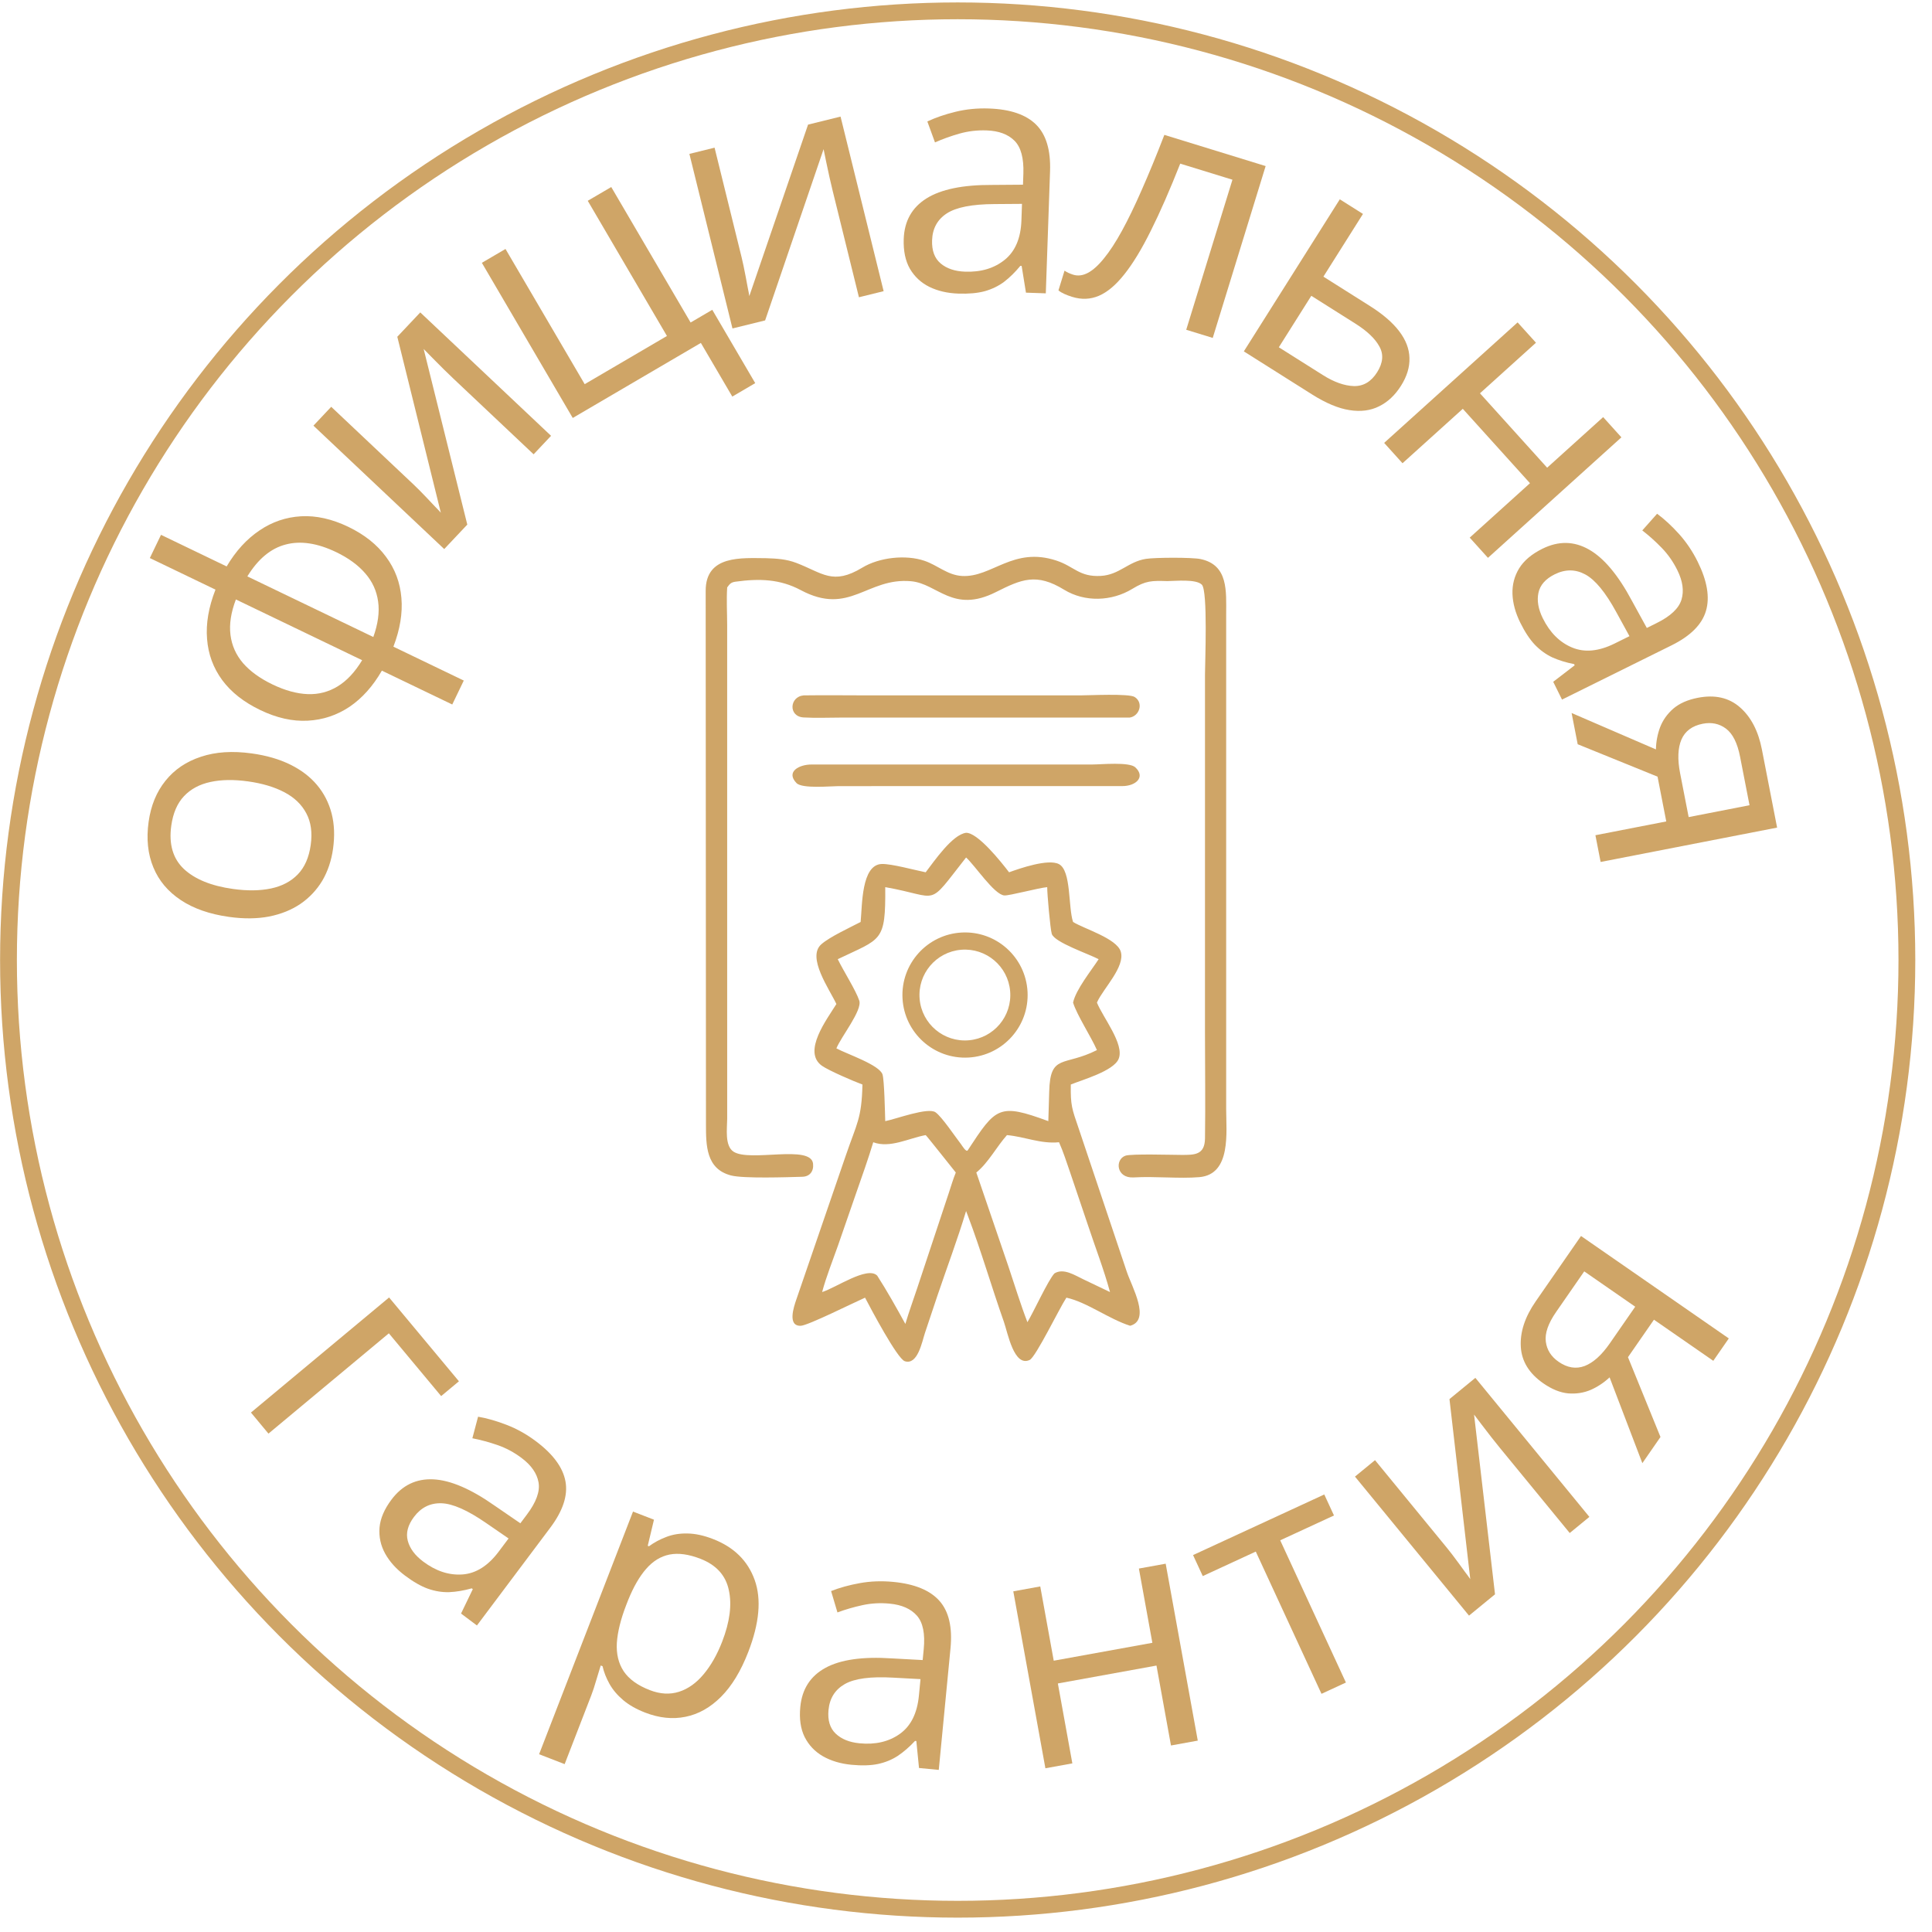 <svg width="115" height="115" viewBox="0 0 115 115" fill="none" xmlns="http://www.w3.org/2000/svg">
<g clip-path="url(#clip0_241_2914)">
<circle cx="57.005" cy="57.145" r="56.5" stroke="#CFA567"/>
<path d="M43.285 34.965C43.236 35.703 43.283 36.478 43.284 37.22L43.285 66.605C43.282 67.161 43.126 68.209 43.667 68.555C44.651 69.185 48.28 68.106 48.397 69.272C48.444 69.734 48.189 70.035 47.757 70.046C46.859 70.071 44.259 70.162 43.511 69.967C42.022 69.579 42.024 68.175 42.022 66.928L42.005 35.184C41.99 33.016 44.161 33.221 45.604 33.226C46.238 33.247 46.805 33.278 47.409 33.51C48.973 34.11 49.569 34.853 51.329 33.787C52.339 33.175 53.915 33.003 55.024 33.38C55.816 33.648 56.398 34.234 57.262 34.284C59.041 34.386 60.297 32.516 62.882 33.368C63.949 33.72 64.244 34.354 65.528 34.28C66.633 34.216 67.149 33.433 68.21 33.266C68.757 33.18 70.951 33.17 71.464 33.278C73.128 33.63 72.987 35.205 72.986 36.578L72.986 66.016C72.986 67.385 73.301 69.904 71.389 70.068C70.19 70.17 68.763 70.008 67.479 70.085C66.448 70.148 66.347 69.02 66.991 68.791C67.333 68.669 69.807 68.745 70.338 68.745C71.101 68.745 71.711 68.753 71.726 67.765C71.757 65.659 71.725 63.547 71.725 61.441L71.726 40.145C71.726 39.444 71.902 35.17 71.539 34.803C71.194 34.454 69.979 34.585 69.478 34.589C68.561 34.562 68.207 34.558 67.4 35.051C66.176 35.798 64.573 35.858 63.337 35.1C61.69 34.091 60.802 34.478 59.279 35.244C56.714 36.535 55.812 34.739 54.23 34.597C51.599 34.361 50.579 36.682 47.664 35.126C46.42 34.462 45.188 34.432 43.79 34.623C43.522 34.66 43.448 34.74 43.285 34.965Z" fill="#CFA567"/>
<path d="M67.245 42.712L50.06 42.713C49.323 42.713 48.567 42.748 47.832 42.705C46.916 42.651 46.986 41.468 47.839 41.392C49.123 41.373 50.41 41.392 51.695 41.392L64.311 41.392C64.836 41.392 67.2 41.269 67.543 41.489C68.083 41.836 67.824 42.626 67.245 42.712Z" fill="#CFA567"/>
<path d="M66.8 46.791L49.922 46.793C49.437 46.793 47.751 46.959 47.413 46.613C46.753 45.933 47.578 45.502 48.313 45.506L65.042 45.505C65.539 45.505 67.216 45.34 67.575 45.672C68.205 46.253 67.609 46.794 66.8 46.791Z" fill="#CFA567"/>
<path d="M55.1 51.922C55.608 51.261 56.683 49.678 57.505 49.571C58.205 49.56 59.59 51.303 60.064 51.922C60.688 51.695 62.398 51.1 63.033 51.436C63.775 51.828 63.575 53.991 63.873 54.879C64.539 55.292 66.473 55.857 66.713 56.645C66.985 57.54 65.673 58.842 65.315 59.631L65.294 59.678C65.646 60.562 66.949 62.159 66.585 63.03C66.282 63.756 64.417 64.276 63.738 64.555C63.72 65.805 63.803 65.988 64.207 67.169L67.071 75.7C67.372 76.597 68.514 78.577 67.271 78.915C66.015 78.52 64.682 77.501 63.476 77.242C63.074 77.844 61.654 80.778 61.291 80.949C60.353 81.39 59.988 79.341 59.756 78.683C59.015 76.585 58.396 74.431 57.607 72.352L57.505 72.086C56.997 73.771 56.371 75.433 55.807 77.099L55.059 79.335C54.884 79.858 54.631 81.269 53.86 81.026C53.414 80.885 51.844 77.916 51.491 77.242C50.805 77.543 48.102 78.896 47.669 78.915C46.843 78.95 47.268 77.747 47.393 77.374L50.334 68.812C50.999 66.862 51.291 66.594 51.336 64.555C50.837 64.374 49.325 63.722 48.925 63.439C47.742 62.599 49.232 60.66 49.785 59.763C49.373 58.882 48.013 56.985 48.884 56.211C49.379 55.77 50.593 55.211 51.228 54.879C51.327 53.897 51.264 51.472 52.482 51.428C53.06 51.408 54.451 51.793 55.1 51.922ZM57.505 51.041C55.11 54.082 56.031 53.393 52.693 52.806C52.719 56.105 52.473 55.841 49.867 57.094C50.188 57.766 50.941 58.938 51.147 59.56C51.338 60.137 50.076 61.692 49.785 62.403C50.407 62.74 52.371 63.39 52.534 63.967C52.638 64.337 52.676 66.171 52.693 66.735C53.335 66.61 55.244 65.89 55.689 66.21C56.072 66.484 56.864 67.671 57.21 68.116C57.267 68.19 57.515 68.616 57.607 68.465C59.286 65.907 59.449 65.647 62.4 66.735L62.453 64.974C62.511 62.7 63.33 63.499 65.294 62.505C64.931 61.681 64.102 60.424 63.873 59.678C64.041 58.9 64.948 57.784 65.395 57.094C64.787 56.772 62.757 56.093 62.604 55.583C62.516 55.288 62.328 53.178 62.334 52.806C61.8 52.854 60.059 53.327 59.776 53.3C59.168 53.241 58.038 51.516 57.505 51.041ZM59.938 67.566C59.314 68.267 58.835 69.206 58.114 69.793L60.029 75.396C60.401 76.5 60.737 77.615 61.156 78.701C61.52 78.102 62.399 76.178 62.765 75.797C63.31 75.46 63.986 75.915 64.491 76.153L66.072 76.908C65.703 75.551 65.189 74.228 64.748 72.894L63.692 69.769C63.486 69.175 63.293 68.565 63.038 67.991C61.931 68.099 61.01 67.661 59.938 67.566ZM55.1 67.566C54.099 67.746 52.977 68.366 51.979 67.991C51.674 69.006 51.315 70.003 50.968 71.001L49.88 74.141C49.559 75.052 49.188 75.974 48.936 76.908C49.751 76.657 51.63 75.344 52.214 75.93C52.755 76.764 53.412 77.93 53.89 78.806C54.102 78.09 54.357 77.394 54.592 76.686L56.473 71.019C56.608 70.612 56.731 70.189 56.893 69.793C56.712 69.575 55.137 67.575 55.1 67.566Z" fill="#CFA567"/>
<path d="M57.651 62.949C55.592 63.064 53.831 61.486 53.721 59.428C53.611 57.369 55.194 55.612 57.253 55.507C59.304 55.403 61.053 56.978 61.163 59.029C61.273 61.081 59.702 62.834 57.651 62.949ZM57.209 56.534C55.718 56.658 54.611 57.97 54.74 59.461C54.869 60.952 56.185 62.054 57.675 61.921C59.159 61.788 60.256 60.48 60.127 58.995C59.999 57.511 58.694 56.41 57.209 56.534Z" fill="#CFA567"/>
<path d="M14.996 44.848C15.866 44.969 16.627 45.191 17.279 45.512C17.931 45.833 18.463 46.239 18.874 46.73C19.286 47.221 19.575 47.788 19.741 48.429C19.903 49.063 19.93 49.76 19.824 50.521C19.725 51.23 19.512 51.864 19.184 52.423C18.851 52.975 18.419 53.434 17.887 53.8C17.357 54.16 16.734 54.412 16.017 54.555C15.301 54.692 14.508 54.699 13.638 54.578C12.477 54.416 11.518 54.081 10.76 53.575C9.996 53.067 9.452 52.419 9.129 51.631C8.799 50.836 8.705 49.932 8.846 48.92C8.981 47.953 9.315 47.138 9.848 46.476C10.382 45.808 11.086 45.331 11.961 45.045C12.83 44.753 13.841 44.687 14.996 44.848ZM13.87 52.914C14.721 53.033 15.475 53.023 16.132 52.885C16.789 52.746 17.321 52.466 17.729 52.043C18.136 51.62 18.391 51.038 18.495 50.296C18.598 49.561 18.511 48.934 18.235 48.416C17.96 47.891 17.525 47.472 16.931 47.159C16.337 46.846 15.615 46.63 14.764 46.511C13.919 46.394 13.174 46.405 12.53 46.545C11.88 46.684 11.354 46.966 10.953 47.39C10.552 47.813 10.3 48.4 10.195 49.147C10.041 50.25 10.293 51.11 10.949 51.728C11.607 52.339 12.58 52.734 13.87 52.914Z" fill="#CFA567"/>
<path d="M9.584 31.835L13.491 33.716C14.034 32.799 14.684 32.086 15.442 31.577C16.194 31.064 17.02 30.783 17.919 30.731C18.818 30.68 19.757 30.89 20.737 31.361C21.699 31.825 22.446 32.419 22.978 33.145C23.513 33.864 23.818 34.68 23.893 35.59C23.971 36.494 23.812 37.462 23.417 38.493L27.606 40.509L26.92 41.934L22.731 39.919C22.201 40.841 21.559 41.558 20.807 42.07C20.052 42.574 19.221 42.85 18.317 42.898C17.412 42.947 16.469 42.736 15.49 42.264C14.51 41.793 13.756 41.198 13.226 40.481C12.694 39.755 12.394 38.939 12.325 38.031C12.25 37.121 12.417 36.143 12.826 35.097L8.919 33.217L9.584 31.835ZM14.041 35.682C13.747 36.458 13.639 37.161 13.719 37.792C13.798 38.423 14.048 38.984 14.469 39.475C14.893 39.961 15.477 40.383 16.222 40.742C16.967 41.1 17.666 41.292 18.319 41.317C18.966 41.34 19.56 41.185 20.103 40.853C20.645 40.522 21.129 40.004 21.556 39.298L14.041 35.682ZM14.723 34.309L22.221 37.917C22.5 37.141 22.596 36.439 22.508 35.812C22.422 35.178 22.168 34.619 21.744 34.133C21.323 33.641 20.746 33.219 20.013 32.866C18.898 32.33 17.898 32.177 17.014 32.409C16.123 32.638 15.36 33.271 14.723 34.309Z" fill="#CFA567"/>
<path d="M19.715 24.214L24.609 28.832C24.704 28.921 24.825 29.04 24.972 29.187C25.114 29.331 25.266 29.487 25.428 29.658C25.585 29.823 25.737 29.985 25.884 30.142C26.031 30.29 26.15 30.415 26.24 30.518L23.649 20.045L25.016 18.596L32.801 25.941L31.763 27.042L26.989 22.538C26.838 22.395 26.646 22.21 26.414 21.982C26.181 21.753 25.956 21.527 25.738 21.303C25.515 21.075 25.341 20.898 25.218 20.773L27.815 31.226L26.442 32.682L18.657 25.337L19.715 24.214Z" fill="#CFA567"/>
<path d="M44.954 22.806L43.589 23.606L41.718 20.412L34.092 24.879L28.682 15.644L30.089 14.82L34.803 22.867L39.699 19.999L34.985 11.952L36.384 11.133L41.108 19.197L42.397 18.441L44.954 22.806Z" fill="#CFA567"/>
<path d="M42.534 8.79L44.145 15.323C44.176 15.449 44.214 15.614 44.257 15.818C44.299 16.016 44.342 16.23 44.385 16.461C44.427 16.685 44.468 16.903 44.507 17.115C44.55 17.319 44.582 17.488 44.602 17.624L48.099 7.417L50.033 6.94L52.597 17.332L51.127 17.694L49.555 11.323C49.505 11.121 49.445 10.861 49.373 10.543C49.301 10.225 49.234 9.913 49.172 9.607C49.109 9.294 49.059 9.051 49.023 8.879L45.543 19.072L43.599 19.551L41.035 9.16L42.534 8.79Z" fill="#CFA567"/>
<path d="M58.861 6.458C60.136 6.502 61.073 6.822 61.671 7.416C62.269 8.01 62.547 8.935 62.503 10.19L62.25 17.461L61.069 17.42L60.812 15.828L60.734 15.826C60.421 16.206 60.097 16.523 59.763 16.779C59.428 17.028 59.044 17.213 58.61 17.335C58.182 17.45 57.66 17.497 57.042 17.476C56.391 17.453 55.816 17.319 55.316 17.074C54.823 16.829 54.438 16.47 54.161 15.998C53.891 15.526 53.769 14.935 53.793 14.226C53.83 13.159 54.282 12.354 55.147 11.811C56.013 11.268 57.312 11 59.045 11.008L60.892 10.994L60.915 10.34C60.947 9.416 60.771 8.762 60.387 8.377C60.003 7.993 59.45 7.788 58.728 7.763C58.168 7.743 57.632 7.806 57.118 7.951C56.605 8.096 56.117 8.271 55.654 8.477L55.199 7.23C55.689 6.999 56.249 6.807 56.88 6.653C57.511 6.499 58.171 6.434 58.861 6.458ZM60.833 12.135L59.201 12.147C57.865 12.153 56.917 12.338 56.357 12.703C55.797 13.068 55.505 13.602 55.481 14.304C55.46 14.916 55.629 15.375 55.99 15.68C56.351 15.986 56.837 16.149 57.449 16.171C58.398 16.204 59.185 15.967 59.809 15.461C60.432 14.955 60.762 14.175 60.799 13.121L60.833 12.135Z" fill="#CFA567"/>
<path d="M72.187 20.114L70.609 19.629L73.36 10.697L70.252 9.74C69.631 11.313 69.047 12.645 68.5 13.737C67.96 14.825 67.436 15.688 66.925 16.328C66.423 16.963 65.917 17.39 65.407 17.608C64.906 17.821 64.378 17.843 63.824 17.672C63.656 17.62 63.5 17.562 63.357 17.497C63.213 17.433 63.095 17.363 63.003 17.286L63.365 16.11C63.438 16.16 63.516 16.205 63.6 16.244C63.689 16.285 63.784 16.321 63.883 16.352C64.163 16.438 64.454 16.401 64.755 16.242C65.064 16.078 65.385 15.789 65.717 15.373C66.056 14.96 66.411 14.415 66.782 13.74C67.156 13.058 67.55 12.242 67.965 11.294C68.387 10.341 68.835 9.252 69.307 8.029L75.336 9.885L72.187 20.114Z" fill="#CFA567"/>
<path d="M78.774 16.467L81.549 18.218C82.319 18.705 82.9 19.206 83.29 19.722C83.681 20.238 83.883 20.765 83.896 21.305C83.915 21.848 83.748 22.401 83.393 22.962C83.039 23.524 82.605 23.931 82.091 24.184C81.582 24.441 80.995 24.517 80.33 24.412C79.67 24.311 78.93 24.002 78.109 23.485L74.038 20.915L79.75 11.864L81.129 12.734L78.774 16.467ZM81.972 22.158C82.323 21.602 82.368 21.091 82.107 20.626C81.855 20.159 81.377 19.704 80.672 19.259L78.054 17.607L76.121 20.671L78.747 22.328C79.408 22.745 80.021 22.962 80.587 22.981C81.156 22.994 81.618 22.719 81.972 22.158Z" fill="#CFA567"/>
<path d="M91.427 20.4L88.093 23.411L92.092 27.839L95.426 24.828L96.512 26.032L88.569 33.205L87.483 32.002L91.07 28.762L87.071 24.334L83.483 27.574L82.39 26.363L90.334 19.19L91.427 20.4Z" fill="#CFA567"/>
<path d="M101.054 33.437C101.62 34.581 101.784 35.557 101.545 36.365C101.306 37.174 100.623 37.857 99.497 38.414L92.977 41.642L92.453 40.583L93.732 39.601L93.697 39.531C93.214 39.436 92.781 39.302 92.397 39.129C92.019 38.952 91.674 38.702 91.361 38.378C91.056 38.056 90.767 37.618 90.493 37.064C90.204 36.481 90.049 35.911 90.028 35.355C90.01 34.804 90.142 34.295 90.427 33.828C90.714 33.366 91.175 32.977 91.811 32.663C92.768 32.189 93.691 32.204 94.58 32.709C95.469 33.213 96.321 34.229 97.136 35.758L98.025 37.378L98.611 37.087C99.44 36.677 99.932 36.212 100.089 35.691C100.245 35.171 100.163 34.587 99.842 33.939C99.594 33.437 99.284 32.995 98.913 32.612C98.542 32.229 98.156 31.883 97.755 31.573L98.637 30.58C99.073 30.902 99.508 31.304 99.943 31.786C100.377 32.269 100.748 32.819 101.054 33.437ZM96.992 37.867L96.208 36.436C95.569 35.263 94.956 34.517 94.369 34.197C93.782 33.877 93.174 33.873 92.543 34.185C91.995 34.457 91.672 34.824 91.574 35.286C91.476 35.749 91.563 36.255 91.834 36.803C92.256 37.655 92.838 38.235 93.579 38.544C94.32 38.852 95.163 38.773 96.108 38.305L96.992 37.867Z" fill="#CFA567"/>
<path d="M93.91 44.3L93.548 42.441L98.567 44.608C98.576 44.148 98.66 43.707 98.817 43.285C98.98 42.862 99.243 42.493 99.606 42.177C99.97 41.867 100.455 41.653 101.062 41.535C102.072 41.338 102.904 41.524 103.559 42.093C104.221 42.667 104.66 43.507 104.875 44.613L105.78 49.262L95.275 51.307L94.965 49.716L99.182 48.895L98.664 46.23L93.91 44.3ZM101.353 43.08C100.727 43.202 100.304 43.516 100.084 44.023C99.871 44.529 99.845 45.197 100.007 46.028L100.515 48.636L104.138 47.93L103.576 45.045C103.417 44.227 103.136 43.668 102.733 43.368C102.337 43.074 101.877 42.978 101.353 43.08Z" fill="#CFA567"/>
<path d="M27.317 82.219L26.259 83.101L23.146 79.364L15.98 85.334L14.937 84.081L23.16 77.23L27.317 82.219Z" fill="#CFA567"/>
<path d="M31.902 85.79C32.923 86.555 33.509 87.353 33.66 88.183C33.81 89.012 33.509 89.929 32.755 90.934L28.389 96.754L27.443 96.045L28.143 94.592L28.08 94.545C27.606 94.678 27.159 94.753 26.738 94.771C26.322 94.784 25.901 94.716 25.475 94.568C25.058 94.418 24.602 94.158 24.108 93.786C23.587 93.396 23.192 92.957 22.922 92.47C22.658 91.987 22.548 91.472 22.591 90.927C22.639 90.385 22.876 89.831 23.302 89.263C23.943 88.409 24.773 88.007 25.794 88.056C26.815 88.106 28.034 88.629 29.45 89.627L30.974 90.672L31.366 90.149C31.921 89.409 32.151 88.772 32.056 88.237C31.961 87.702 31.625 87.217 31.046 86.784C30.599 86.448 30.123 86.192 29.619 86.018C29.115 85.843 28.614 85.708 28.117 85.611L28.457 84.328C28.991 84.419 29.56 84.582 30.166 84.817C30.771 85.051 31.35 85.376 31.902 85.79ZM30.272 91.575L28.927 90.65C27.828 89.891 26.944 89.501 26.276 89.48C25.608 89.459 25.064 89.73 24.642 90.292C24.274 90.782 24.151 91.255 24.272 91.712C24.393 92.169 24.698 92.581 25.188 92.949C25.948 93.519 26.729 93.775 27.53 93.717C28.331 93.658 29.047 93.207 29.68 92.364L30.272 91.575Z" fill="#CFA567"/>
<path d="M42.44 91.608C43.685 92.09 44.512 92.902 44.921 94.045C45.331 95.187 45.203 96.618 44.538 98.336C44.098 99.472 43.559 100.359 42.921 100.998C42.283 101.638 41.577 102.035 40.805 102.19C40.039 102.348 39.237 102.264 38.4 101.94C37.871 101.735 37.434 101.486 37.087 101.191C36.741 100.896 36.47 100.575 36.277 100.228C36.083 99.881 35.946 99.531 35.866 99.179L35.757 99.137C35.683 99.381 35.594 99.674 35.489 100.018C35.39 100.363 35.293 100.661 35.196 100.91L33.61 105.008L32.089 104.419L37.679 89.975L38.927 90.458L38.556 92.011L38.629 92.039C38.941 91.811 39.285 91.626 39.66 91.485C40.038 91.338 40.456 91.269 40.913 91.279C41.379 91.284 41.888 91.394 42.44 91.608ZM41.682 92.781C40.99 92.513 40.38 92.43 39.852 92.533C39.329 92.638 38.868 92.92 38.467 93.379C38.068 93.832 37.707 94.457 37.385 95.254L37.272 95.545C36.946 96.389 36.761 97.138 36.717 97.791C36.68 98.447 36.815 99.009 37.122 99.477C37.436 99.947 37.954 100.322 38.677 100.602C39.296 100.842 39.877 100.874 40.419 100.7C40.961 100.526 41.447 100.18 41.878 99.663C42.317 99.142 42.687 98.492 42.987 97.715C43.443 96.537 43.575 95.513 43.381 94.642C43.196 93.768 42.63 93.147 41.682 92.781Z" fill="#CFA567"/>
<path d="M53.172 94.161C54.443 94.283 55.358 94.659 55.919 95.289C56.479 95.919 56.699 96.859 56.578 98.11L55.879 105.351L54.703 105.238L54.544 103.633L54.466 103.626C54.13 103.986 53.788 104.283 53.438 104.517C53.089 104.745 52.694 104.907 52.253 105.001C51.819 105.09 51.295 105.105 50.679 105.046C50.031 104.983 49.465 104.814 48.982 104.538C48.505 104.263 48.143 103.882 47.895 103.393C47.655 102.906 47.568 102.309 47.637 101.602C47.739 100.54 48.239 99.764 49.137 99.275C50.034 98.786 51.347 98.599 53.076 98.713L54.921 98.813L54.984 98.162C55.073 97.242 54.937 96.578 54.578 96.17C54.218 95.763 53.679 95.524 52.959 95.455C52.402 95.401 51.863 95.431 51.342 95.544C50.821 95.657 50.323 95.802 49.848 95.978L49.47 94.706C49.974 94.506 50.545 94.348 51.184 94.233C51.823 94.118 52.486 94.094 53.172 94.161ZM54.792 99.948L53.162 99.86C51.828 99.783 50.871 99.91 50.29 100.24C49.708 100.57 49.384 101.084 49.316 101.784C49.258 102.393 49.399 102.862 49.74 103.189C50.081 103.516 50.556 103.709 51.166 103.768C52.112 103.859 52.911 103.672 53.565 103.205C54.218 102.738 54.596 101.98 54.697 100.93L54.792 99.948Z" fill="#CFA567"/>
<path d="M61.92 94.431L62.722 98.851L68.593 97.786L67.791 93.366L69.386 93.077L71.296 103.608L69.701 103.898L68.838 99.141L62.968 100.206L63.83 104.963L62.226 105.254L60.315 94.722L61.92 94.431Z" fill="#CFA567"/>
<path d="M79.403 90.207L76.203 91.685L80.114 100.151L78.66 100.823L74.749 92.356L71.593 93.814L71.015 92.564L78.826 88.957L79.403 90.207Z" fill="#CFA567"/>
<path d="M81.846 86.914L86.113 92.117C86.196 92.217 86.301 92.35 86.428 92.515C86.551 92.676 86.681 92.85 86.82 93.04C86.954 93.224 87.085 93.404 87.211 93.578C87.338 93.743 87.44 93.883 87.516 93.997L86.278 83.279L87.819 82.015L94.606 90.291L93.436 91.251L89.274 86.177C89.142 86.016 88.975 85.807 88.774 85.552C88.573 85.296 88.378 85.043 88.19 84.793C87.998 84.538 87.848 84.341 87.742 84.201L88.989 94.899L87.441 96.168L80.653 87.893L81.846 86.914Z" fill="#CFA567"/>
<path d="M98.838 85.535L97.759 87.093L95.809 81.986C95.473 82.3 95.099 82.548 94.688 82.73C94.271 82.908 93.823 82.978 93.343 82.939C92.867 82.894 92.375 82.695 91.867 82.343C91.021 81.757 90.574 81.031 90.524 80.165C90.473 79.29 90.769 78.39 91.41 77.464L94.108 73.571L102.905 79.668L101.982 81.001L98.45 78.553L96.903 80.784L98.838 85.535ZM92.77 81.056C93.295 81.42 93.815 81.503 94.331 81.307C94.843 81.106 95.339 80.658 95.821 79.963L97.334 77.78L94.3 75.677L92.626 78.093C92.151 78.778 91.947 79.369 92.014 79.867C92.079 80.356 92.331 80.752 92.77 81.056Z" fill="#CFA567"/>
</g>
<defs>
<clipPath id="clip0_241_2914">
<rect width="115" height="115" fill="white"/>
</clipPath>
</defs>
</svg>
